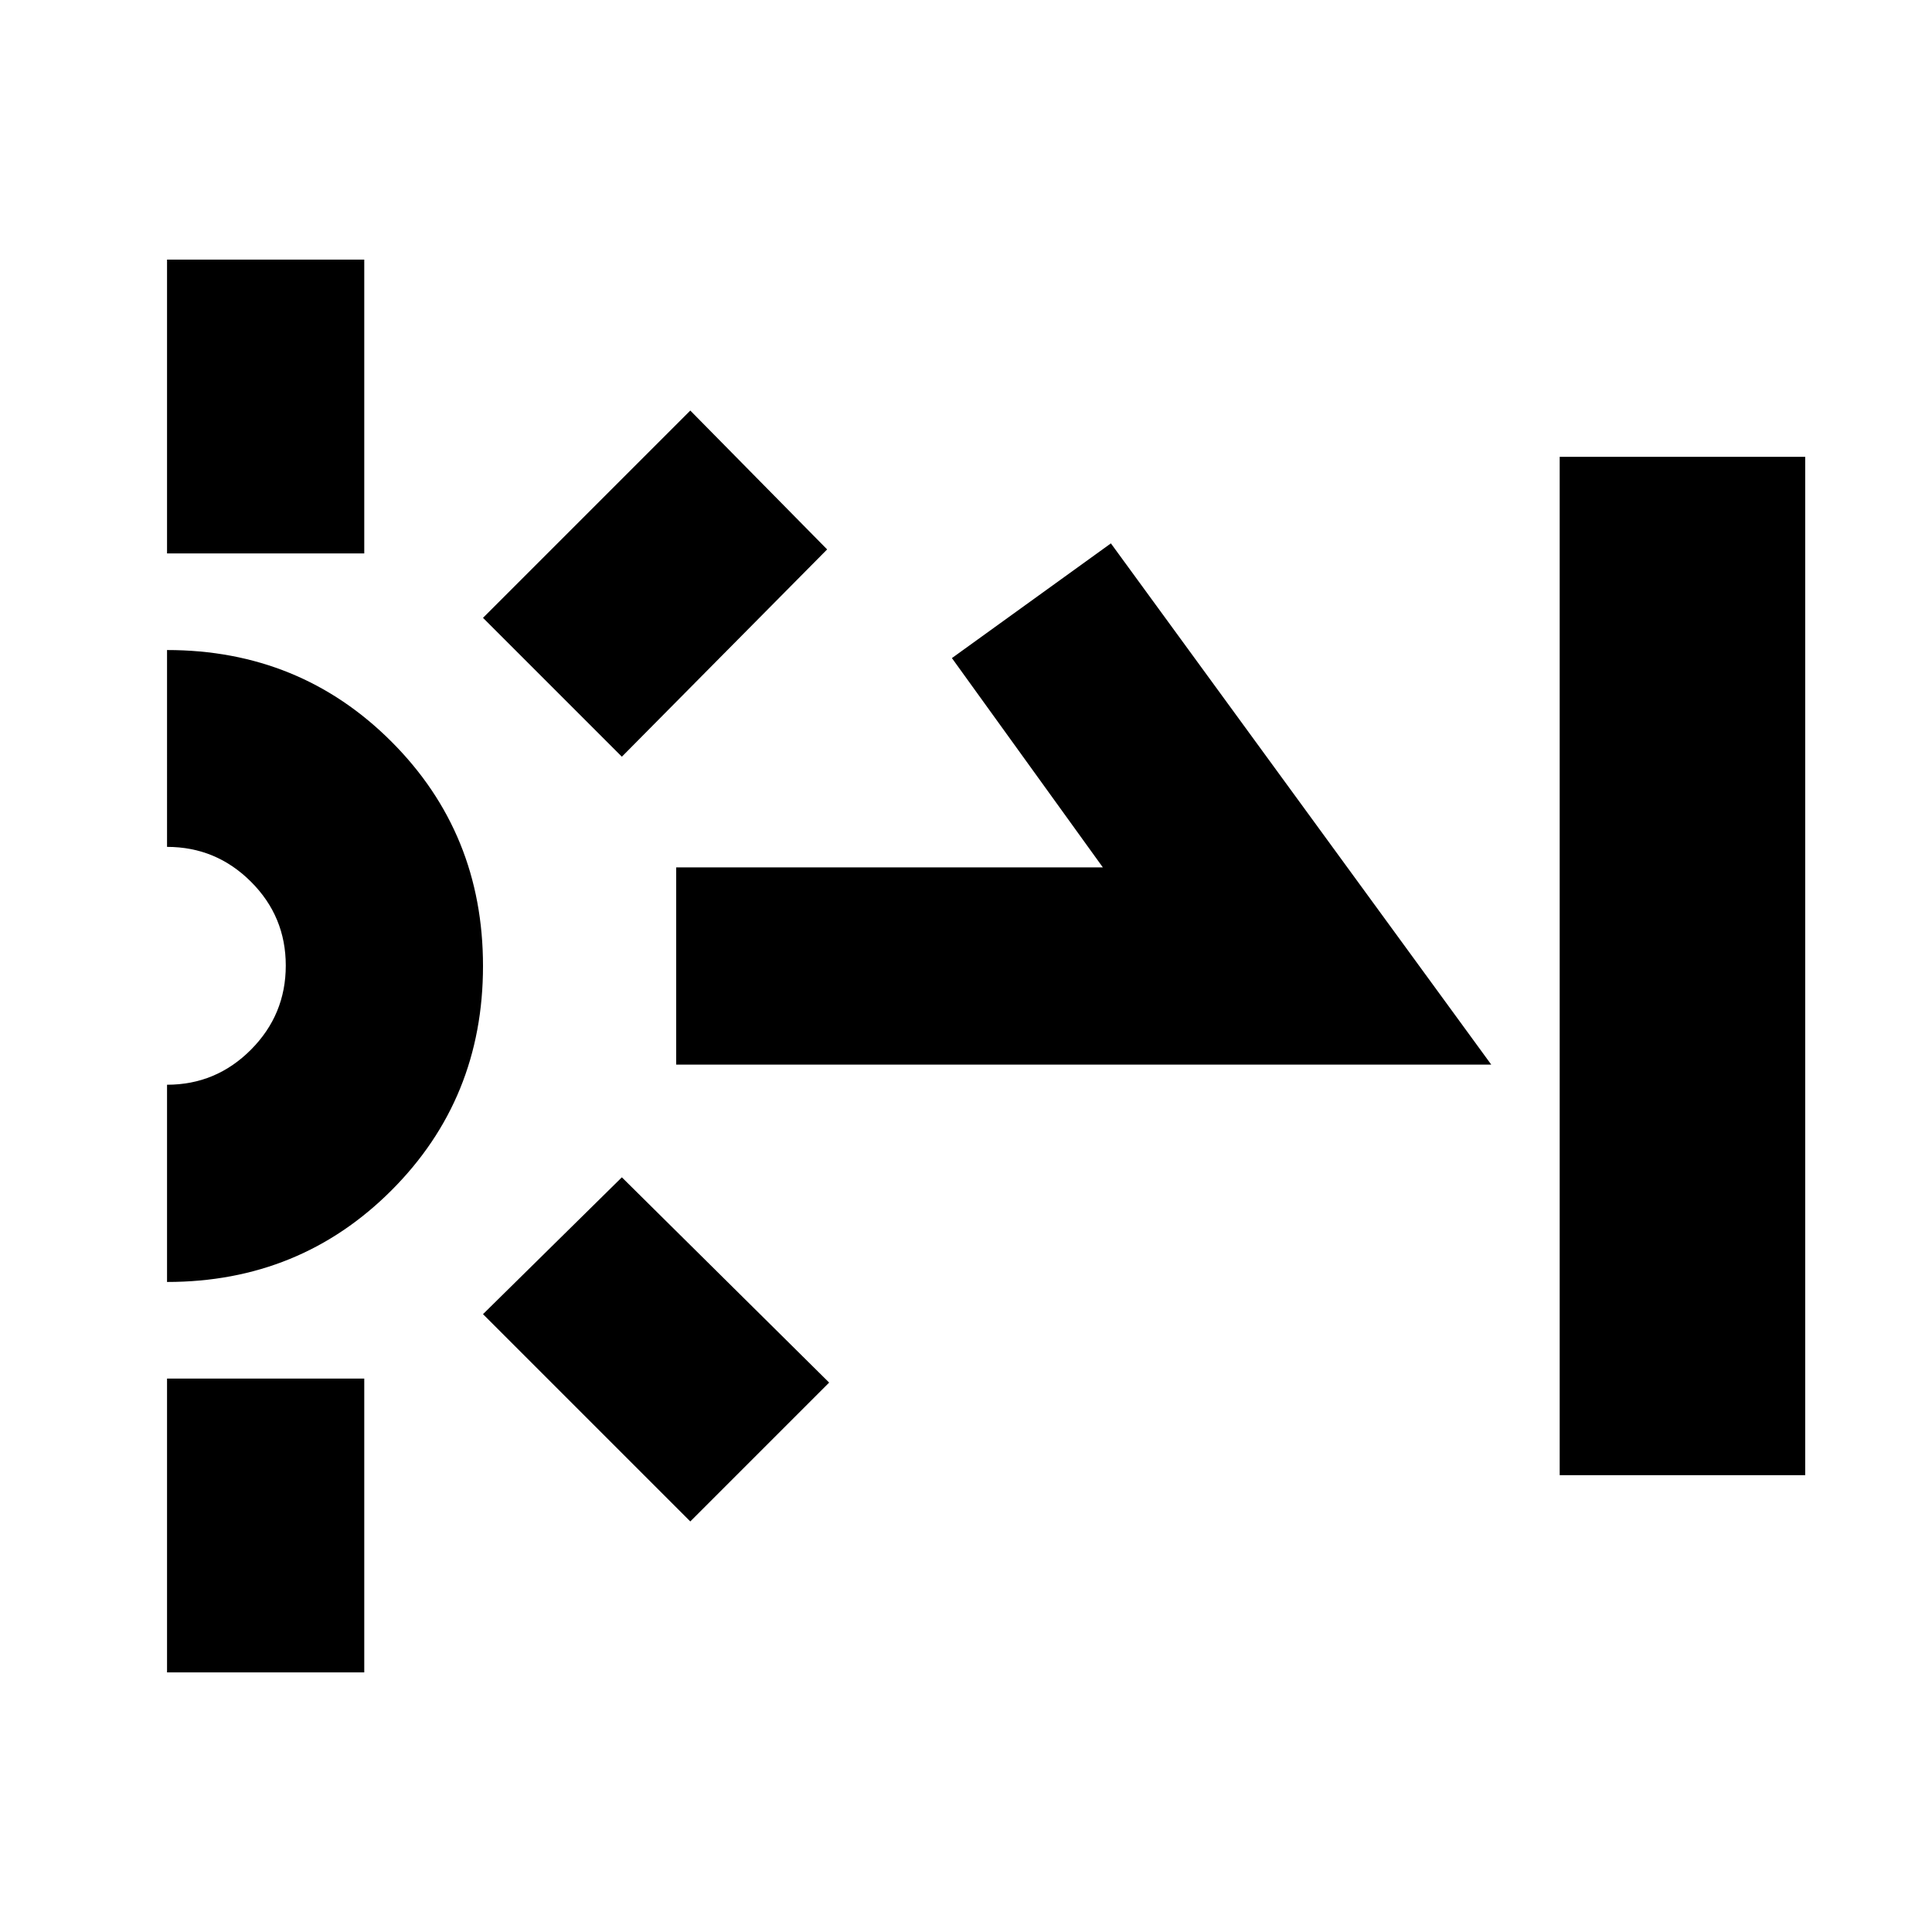 <svg xmlns="http://www.w3.org/2000/svg" height="20" viewBox="0 -960 960 960" width="20"><path d="M83-685v-146h98v146H83Zm0 556v-146h98v146H83Zm226-455-69-69 103-103 68 69-102 103Zm34 380L240-307l69-68 103 102-69 69Zm-7-227v-98h212l-75-104 79-57 189 259H336Zm439 204v-506h122v506H775ZM83-323v-98q24.34 0 41.67-17.39Q142-455.79 142-480.21q0-24.43-17.33-41.7-17.33-17.28-41.67-17.28V-637q66 0 111.5 45.5T240-480q0 66-45.5 111.5T83-323Z"/></svg>
